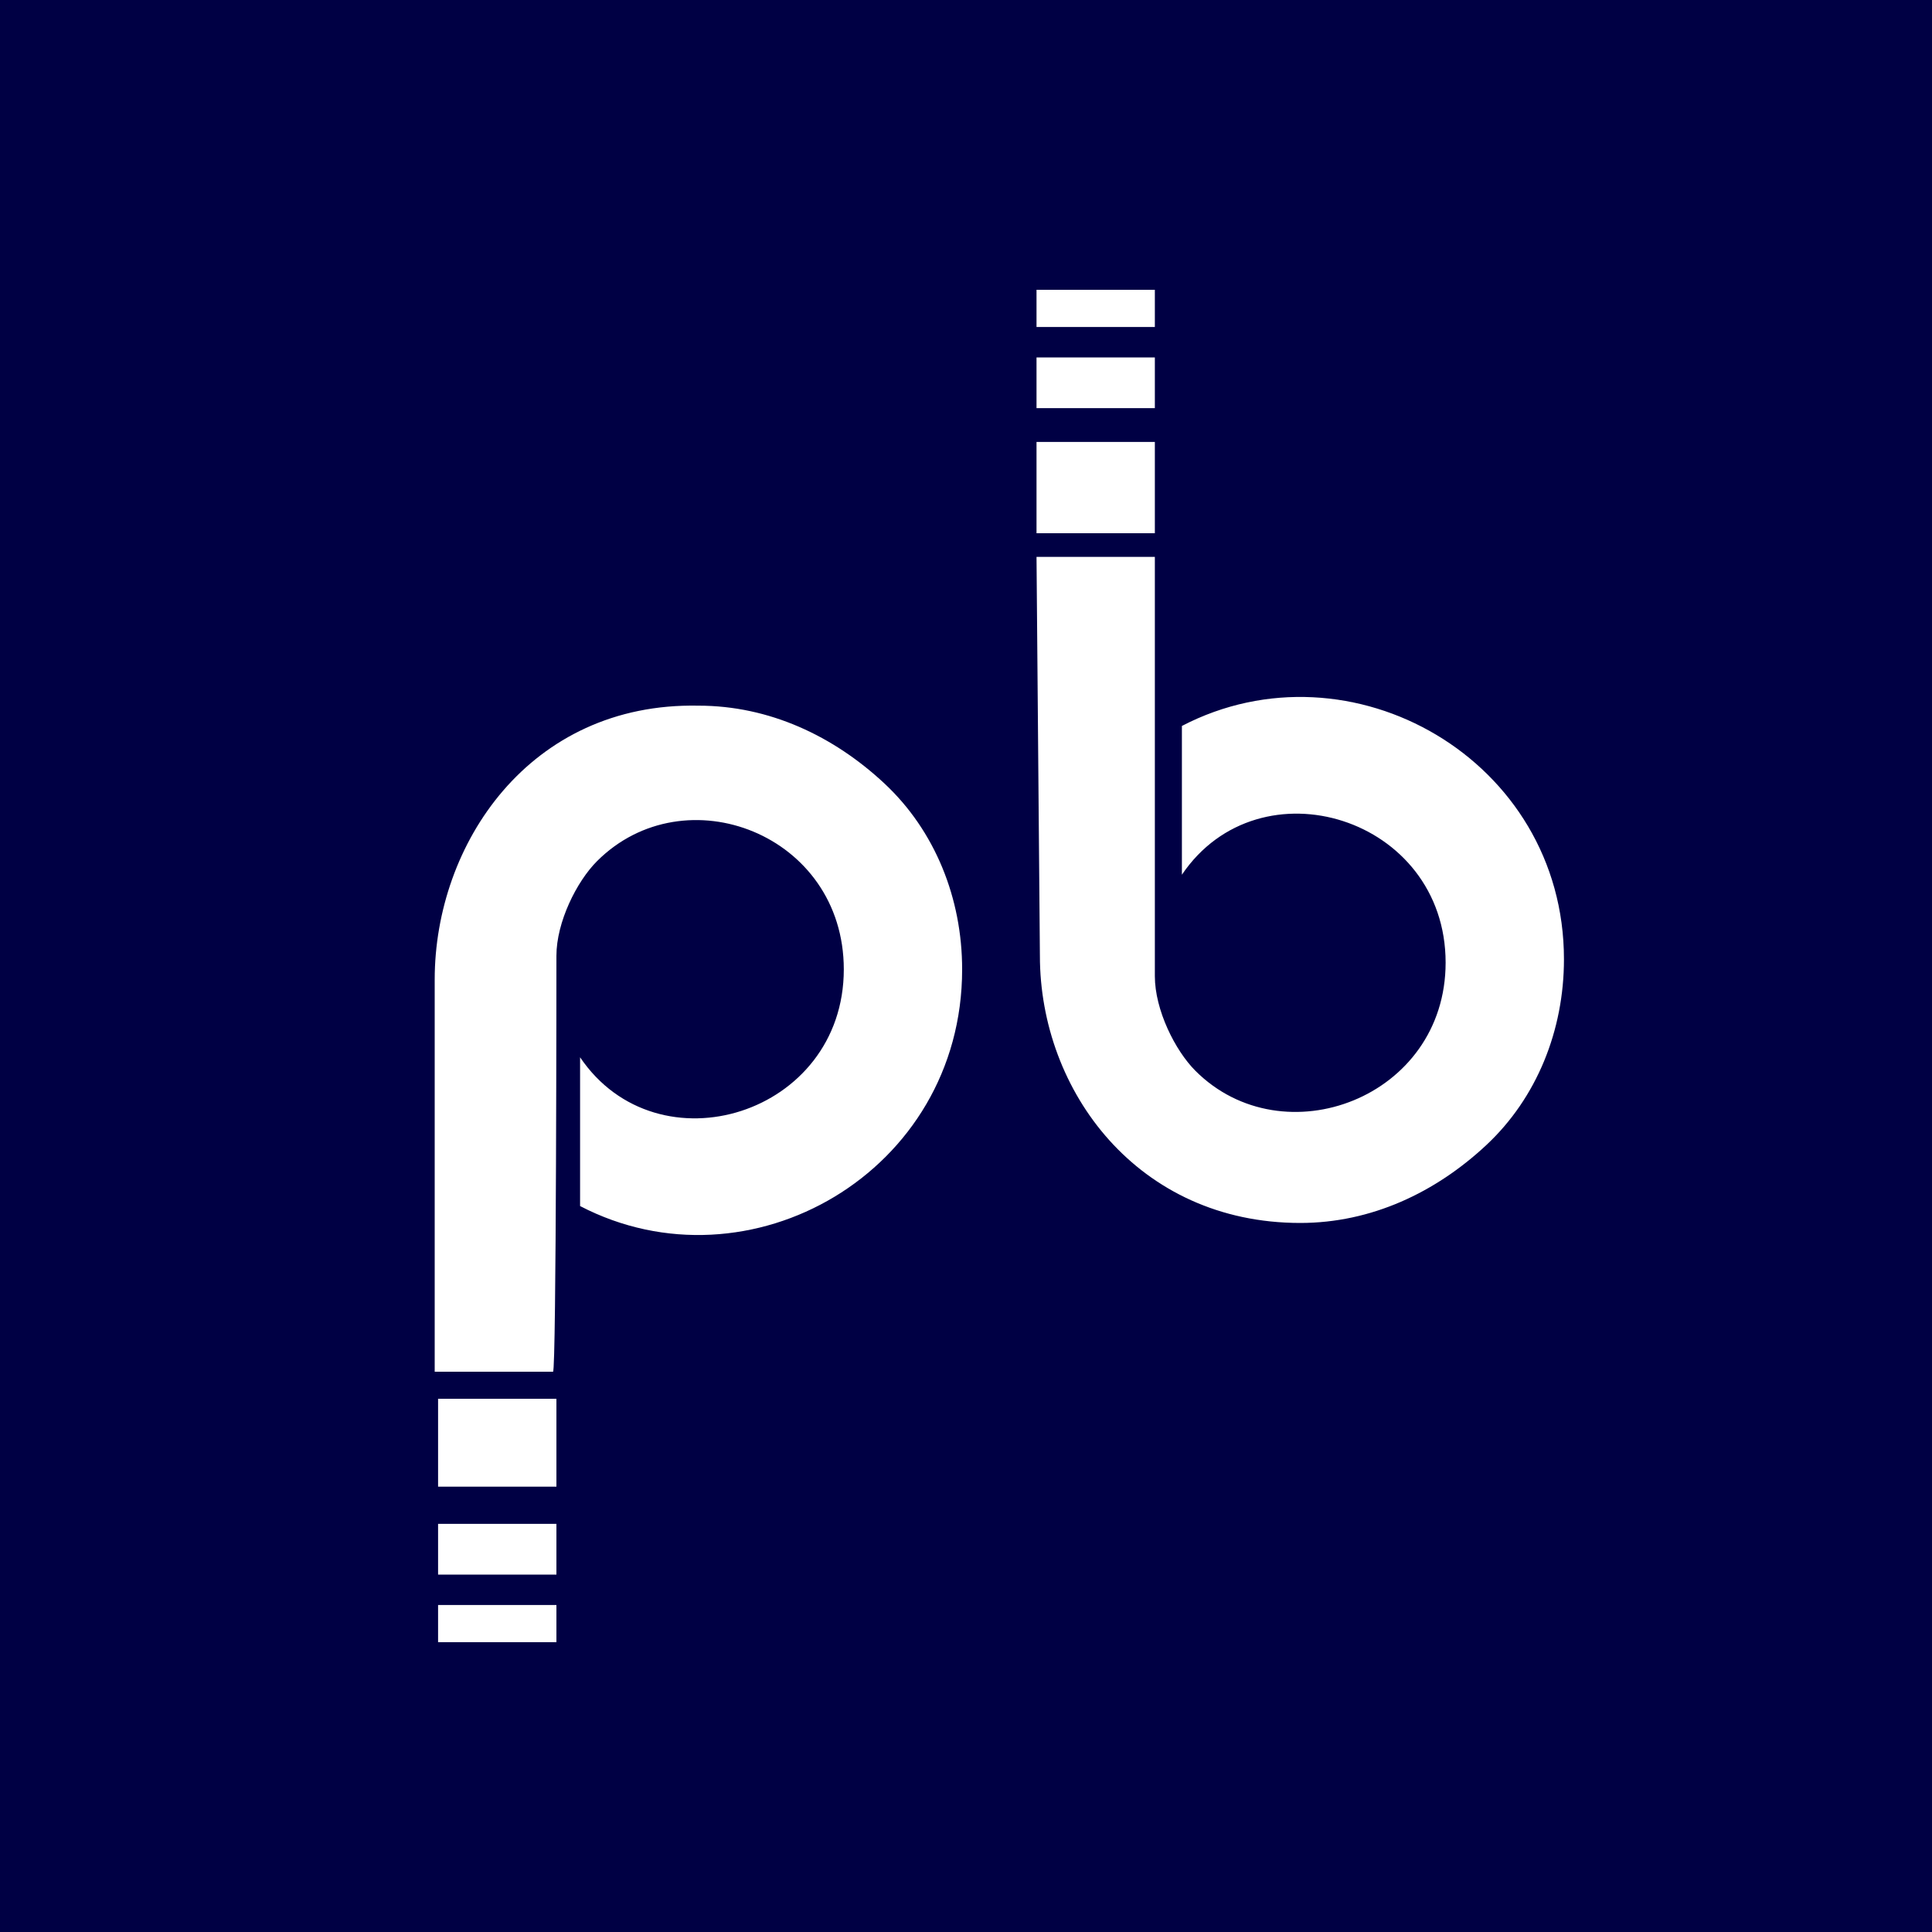<svg xmlns="http://www.w3.org/2000/svg" viewBox="0 0 40 40">
	<path class="bg-logo" fill="#004" d="M0 0h40v40H0z"/>
	<path fill="#fff" d="M21.46 11.53h2.45v8.68c0 .7.42 1.54.84 1.96 1.82 1.82 5.18.56 5.18-2.24 0-3.01-3.85-4.2-5.46-1.82v-3.08c3.5-1.82 7.91.7 7.91 4.83 0 1.47-.56 2.87-1.61 3.85s-2.38 1.61-3.85 1.61c-3.36 0-5.39-2.73-5.39-5.53l-.07-8.26ZM9.07 33.23h2.45V34H9.07v-.77Zm0-1.68h2.45v1.05H9.07v-1.05Zm0-2.59h2.45v1.82H9.07v-1.82Zm2.45-9.17c0-.7.42-1.54.84-1.96 1.82-1.82 5.11-.56 5.11 2.24 0 3.01-3.85 4.2-5.46 1.82v3.08c3.5 1.82 7.91-.7 7.91-4.9 0-1.47-.56-2.87-1.61-3.85s-2.38-1.61-3.85-1.61C10.96 14.54 9 17.48 9 20.28v8.12h2.45c.07 0 .07-8.61.07-8.61Zm9.94-13.02h2.45V6h-2.45v.77Zm0 1.68h2.45V7.4h-2.45v1.05Zm0 2.59h2.45V9.15h-2.45v1.89Z"/>
</svg>